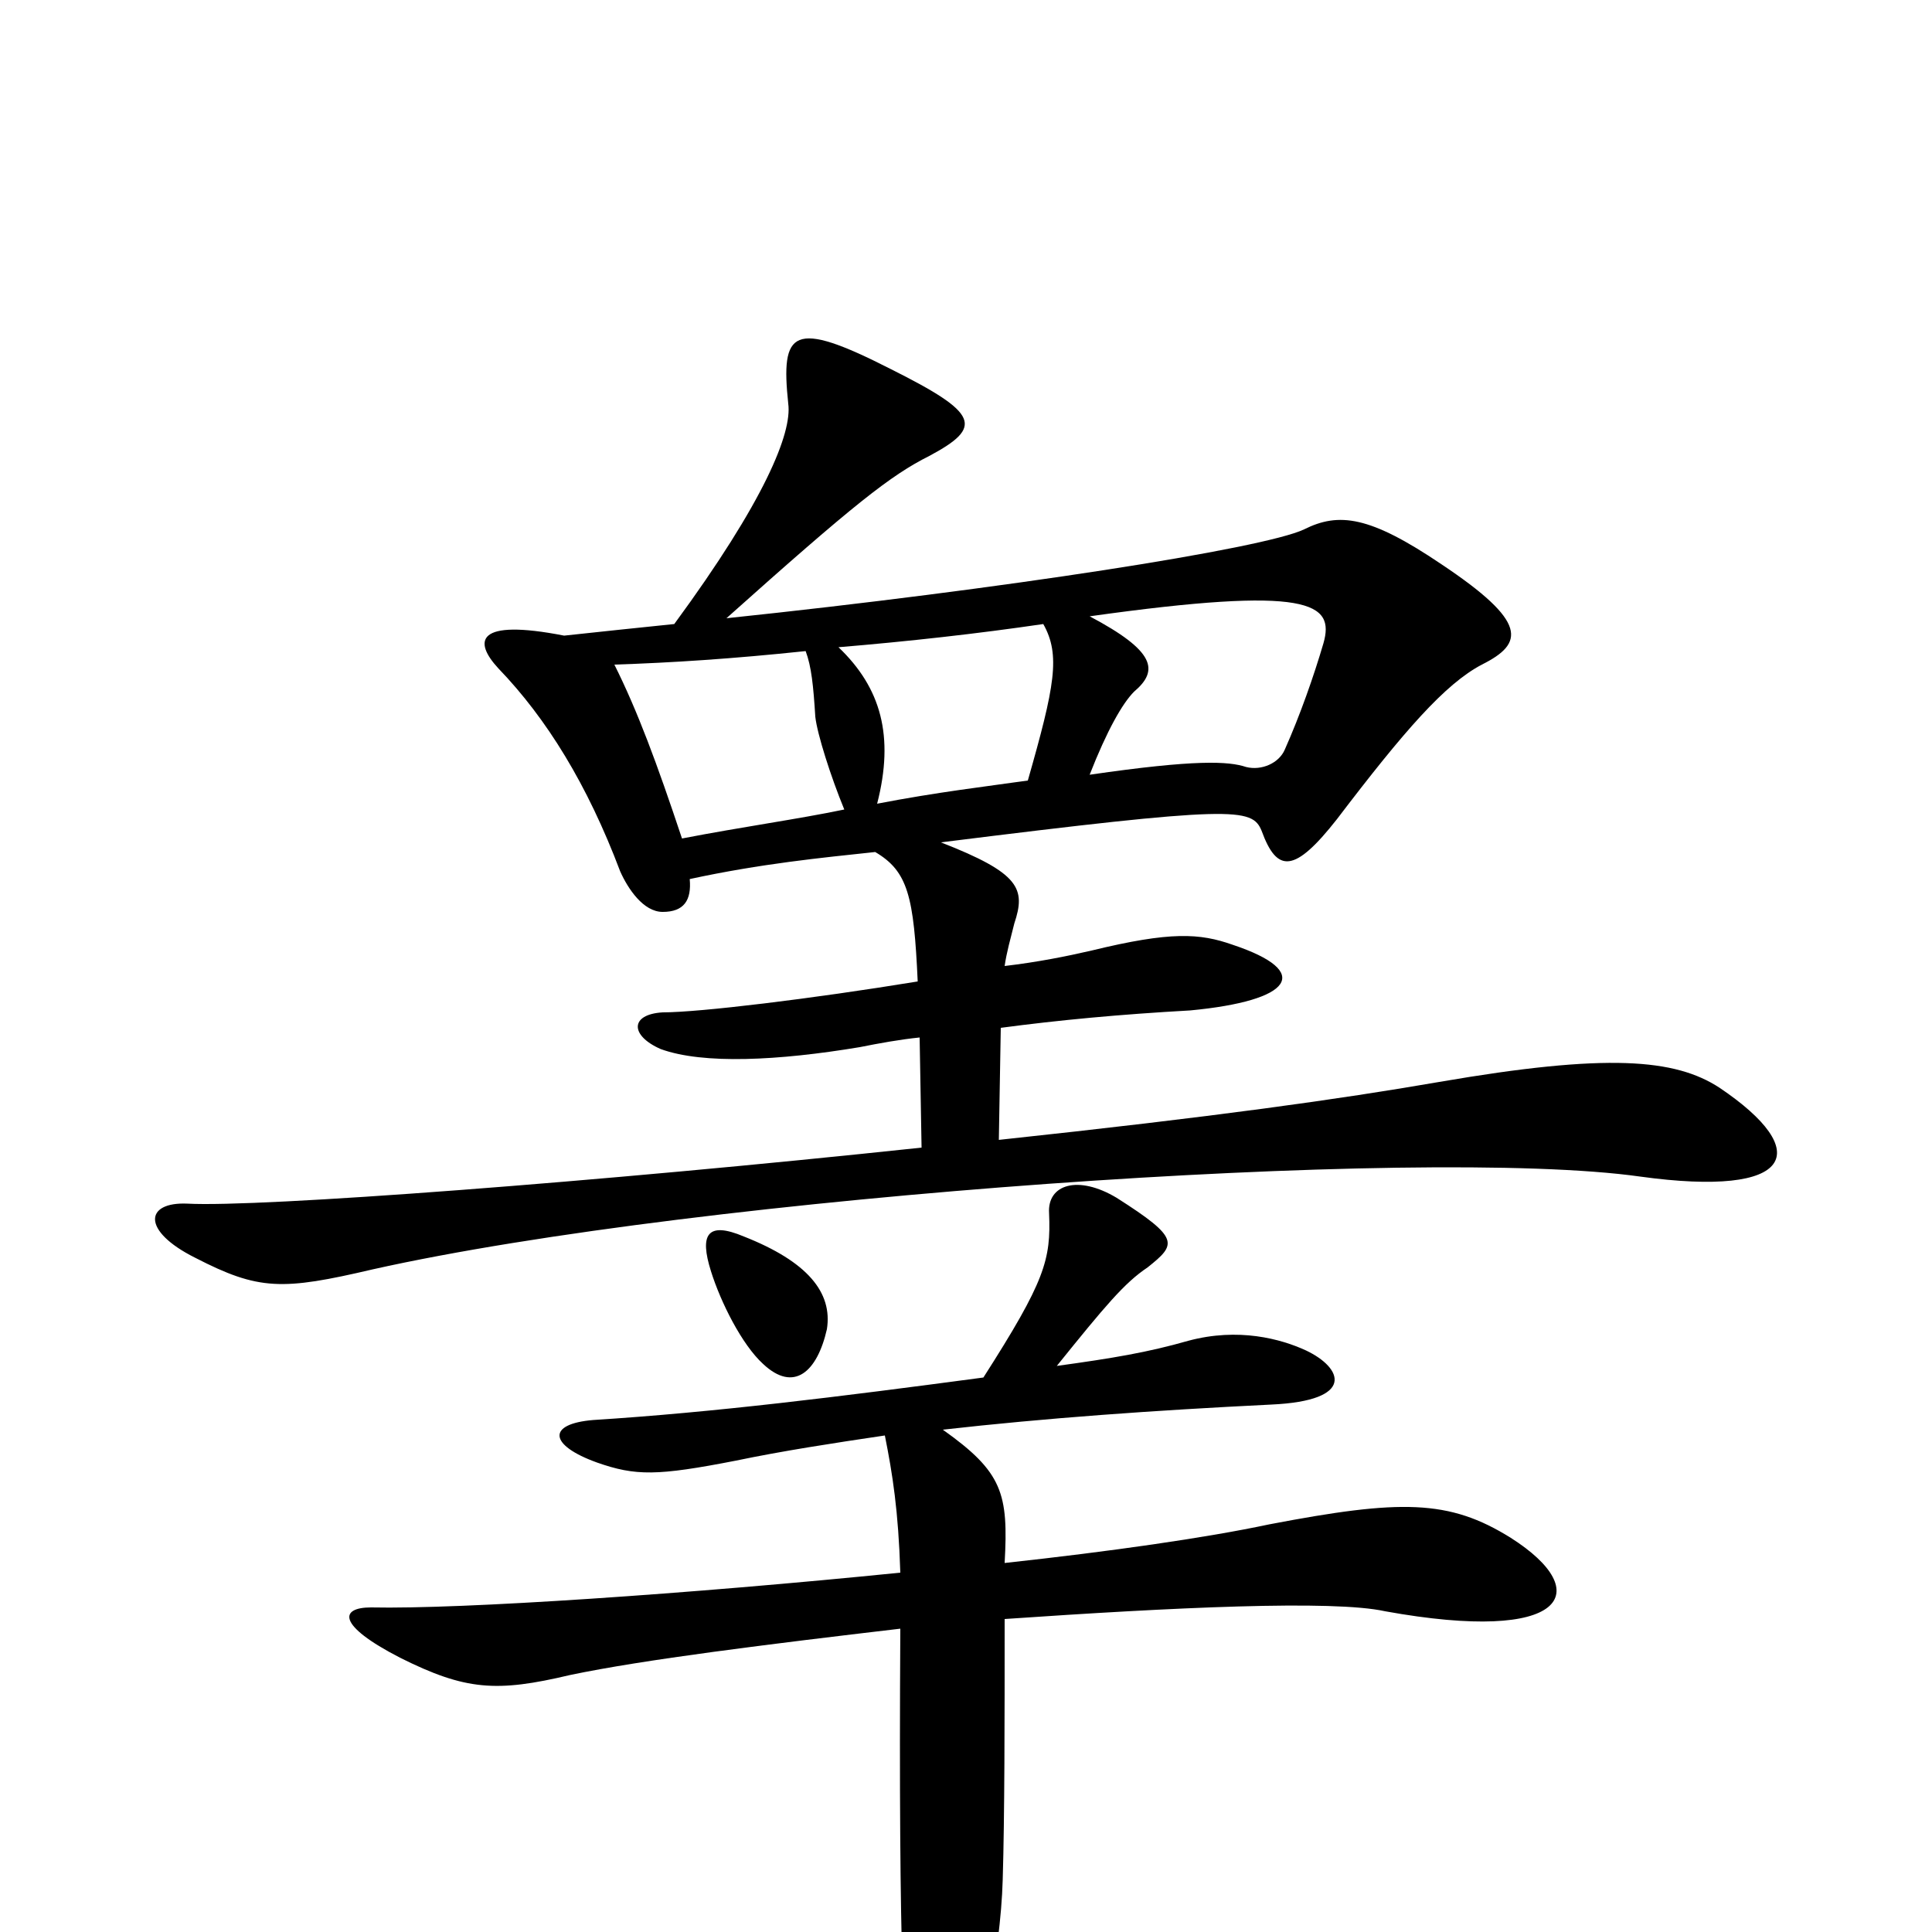 <svg xmlns="http://www.w3.org/2000/svg" viewBox="0 -1000 1000 1000">
	<path fill="#000000" d="M890 -437C867 -452 832 -455 745 -440C693 -431 629 -422 517 -410L518 -468C548 -472 580 -475 616 -477C669 -482 680 -497 638 -511C621 -517 606 -518 565 -508C552 -505 537 -502 520 -500C521 -507 523 -514 525 -522C531 -540 528 -548 487 -564C639 -583 648 -582 653 -570C661 -548 670 -548 692 -576C727 -622 748 -646 767 -656C789 -667 791 -678 746 -708C709 -733 693 -735 675 -726C654 -716 519 -695 376 -680C442 -739 461 -754 481 -764C509 -779 507 -786 461 -809C410 -835 404 -829 408 -791C410 -776 396 -741 349 -677C330 -675 310 -673 292 -671C246 -680 245 -668 258 -654C283 -628 304 -594 321 -549C325 -540 333 -528 343 -528C354 -528 358 -534 357 -545C394 -553 425 -556 453 -559C470 -549 473 -536 475 -492C420 -483 362 -476 343 -476C326 -475 326 -464 342 -457C364 -449 403 -451 445 -458C455 -460 466 -462 476 -463L477 -406C308 -388 134 -375 97 -377C75 -378 73 -363 101 -349C134 -332 146 -332 193 -343C363 -381 736 -407 849 -391C929 -380 939 -404 890 -437ZM428 -312C431 -331 418 -347 385 -360C366 -368 362 -361 368 -342C373 -326 384 -304 395 -294C411 -279 423 -290 428 -312ZM782 -204C750 -224 725 -224 657 -211C624 -204 575 -197 520 -191C522 -227 519 -238 488 -260C541 -266 597 -270 658 -273C702 -275 695 -292 676 -301C663 -307 641 -313 615 -306C594 -300 576 -297 547 -293C572 -324 582 -336 594 -344C609 -356 611 -359 578 -380C558 -392 542 -387 543 -372C544 -348 541 -337 509 -287C434 -277 370 -269 307 -265C283 -263 284 -252 309 -243C329 -236 340 -236 381 -244C405 -249 431 -253 458 -257C462 -237 465 -218 466 -186C357 -175 239 -167 192 -168C176 -168 174 -159 207 -142C241 -125 257 -124 295 -133C333 -141 398 -149 466 -157C465 13 468 66 472 84C477 109 490 105 500 83C506 69 518 11 519 -27C520 -60 520 -110 520 -162C607 -168 690 -172 717 -166C811 -149 826 -176 782 -204ZM685 -667C680 -650 673 -630 665 -612C662 -605 653 -601 645 -603C636 -606 619 -607 564 -599C573 -622 581 -636 587 -642C600 -653 598 -663 564 -681C678 -697 691 -688 685 -667ZM540 -677C549 -661 546 -645 532 -596C511 -593 485 -590 454 -584C463 -619 456 -644 434 -665C470 -668 506 -672 540 -677ZM437 -581C413 -576 384 -572 353 -566C340 -605 330 -632 318 -656C348 -657 379 -659 417 -663C420 -655 421 -645 422 -629C423 -620 430 -598 437 -581Z"/>
</svg>